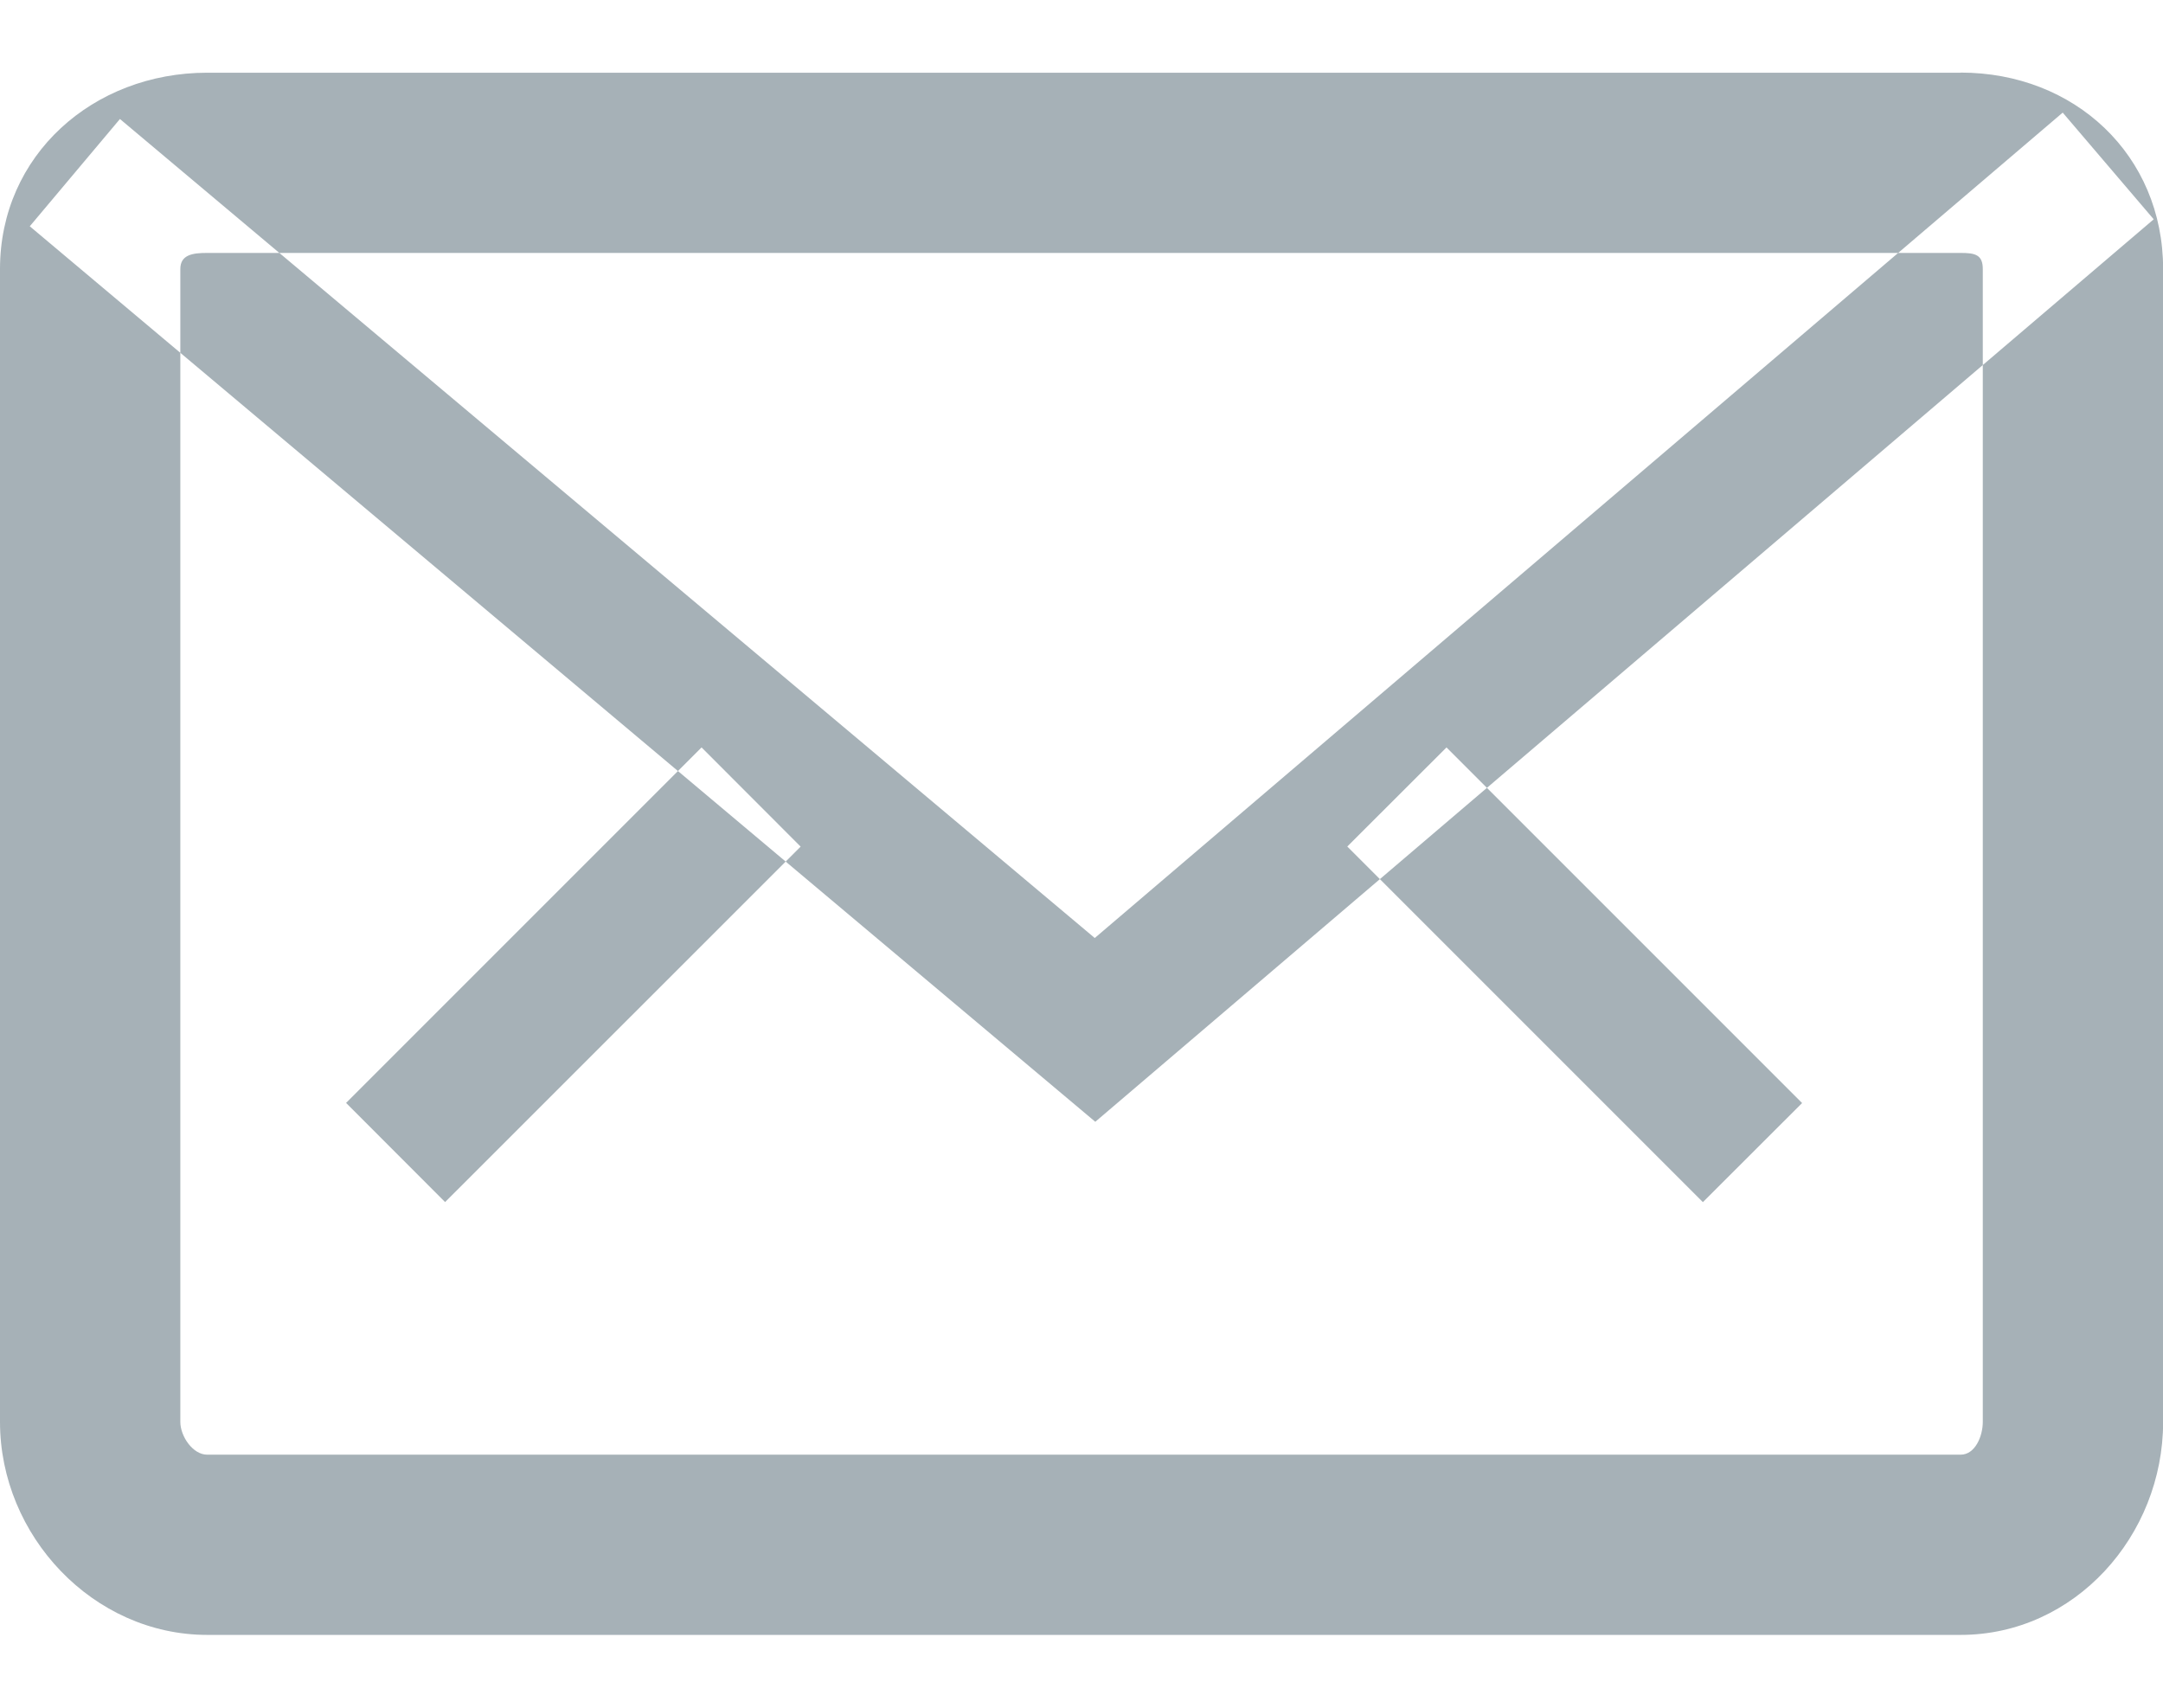<svg width="19" height="15" xmlns="http://www.w3.org/2000/svg" xmlns:xlink="http://www.w3.org/1999/xlink" xmlns:svgjs="http://svgjs.com/svgjs" viewBox="0 0.639 19 13.722" fill="#a6b1b7"><svg xmlns="http://www.w3.org/2000/svg" width="19" height="15" viewBox="1.017 1.126 17.944 12.96"><path paint-order="stroke fill markers" fill-rule="evenodd" d="M17.282 2.621c.12 0 .184.014.184.134v9.563c0 .12-.064.272-.184.272H2.736c-.12 0-.223-.153-.223-.272V2.755c0-.12.103-.134.223-.134h14.546m0-1.495H2.736c-.946 0-1.719.683-1.719 1.629v9.563c0 .945.773 1.767 1.719 1.767h14.546c.946 0 1.68-.822 1.68-1.767V2.755c0-.946-.734-1.63-1.68-1.63zm-7.178 8.703L1.264 2.4l.748-.89 8.087 6.794 8.03-6.847.755.885-8.78 7.486zm-5.394.666l-.822-.823 2.949-2.949.822.823-2.95 2.949zm10.434 0l-2.95-2.95.823-.822 2.95 2.95-.823.822z"/></svg></svg>